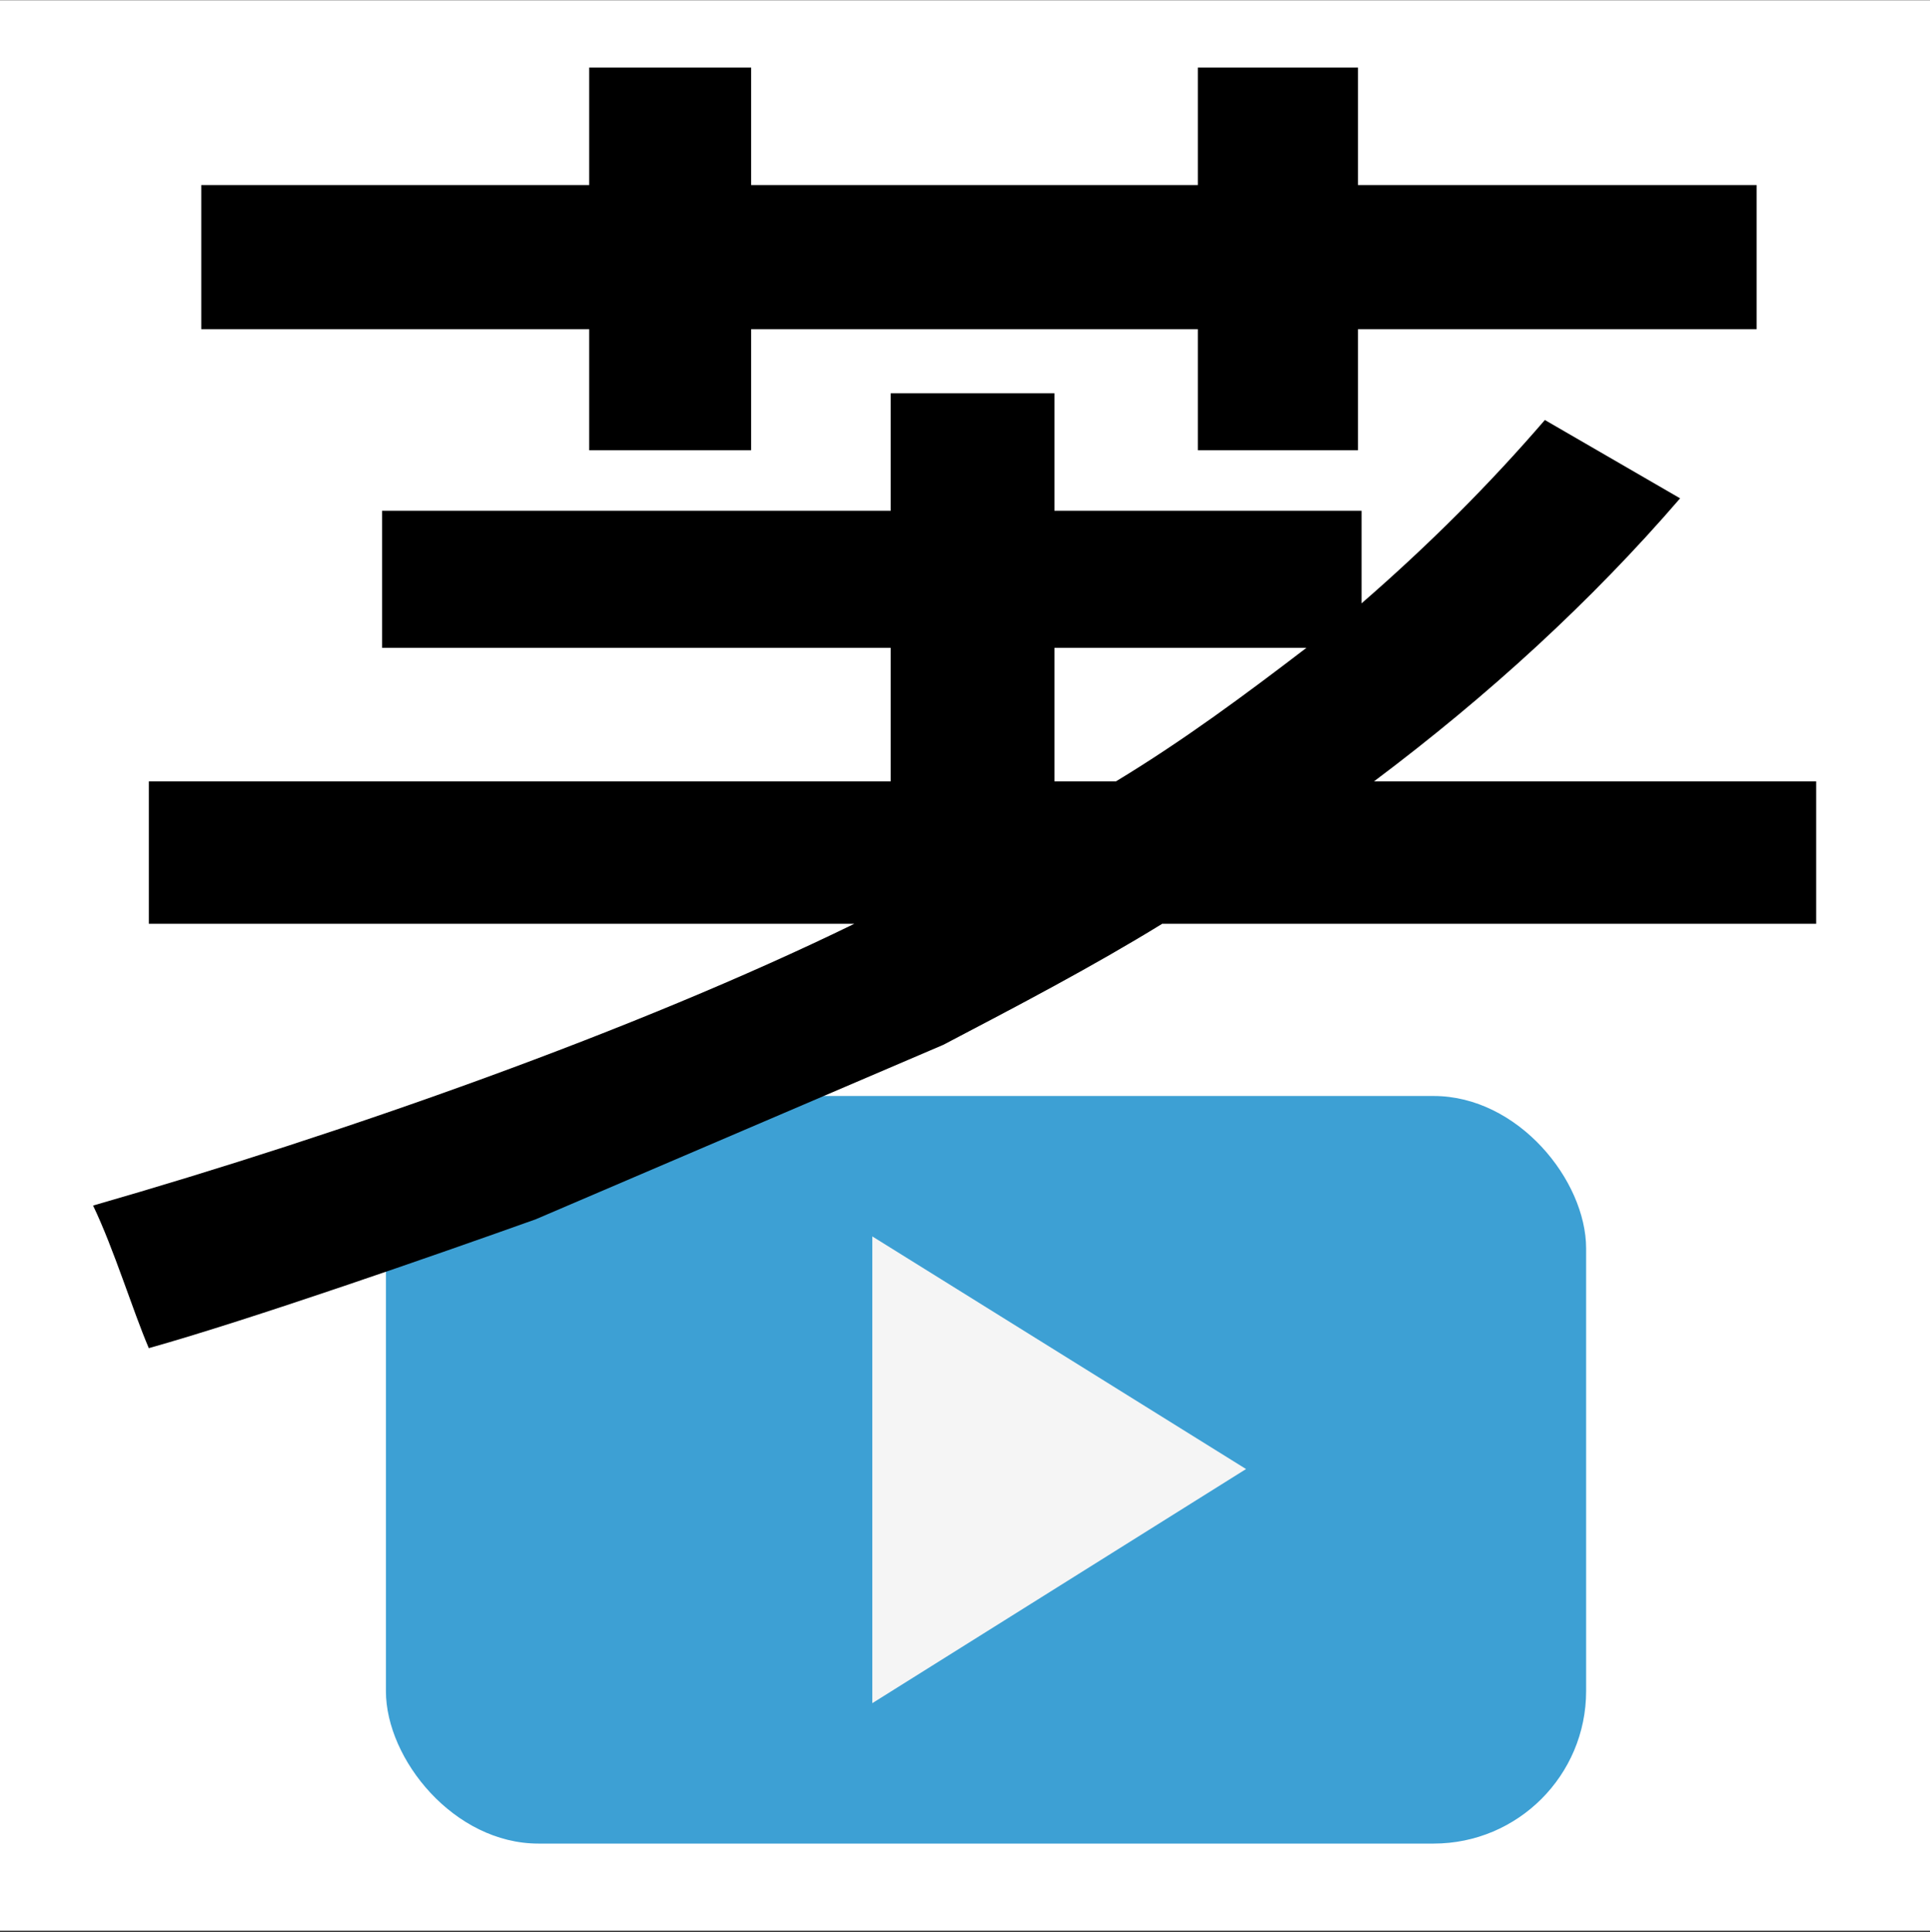 <svg width="1000" height="1001" viewBox="0 0 1000 1001" fill="none" xmlns="http://www.w3.org/2000/svg">
<rect x="0" y="0" width="1000" height="1001" fill="#333333" stroke="none"/>
<rect width="1000" height="1000" transform="translate(0 0.126)" fill="white"/>
<rect x="199.954" y="567.739" width="621.871" height="387.261" rx="79" fill="#3DA0D4"/>
<path d="M451.981 882.261V640.479L645.612 760.986L451.981 882.261Z" fill="#F5F5F5"/>
<path fill-rule="evenodd" clip-rule="evenodd" d="M305.287 170.546V233.247H389.197V170.546H620.639V233.247H703.627V170.546H910.173V95.857H703.627V35H620.639V95.857H389.197V35H305.287V95.857H104.274V170.546H305.287Z" fill="black"/>
<path fill-rule="evenodd" clip-rule="evenodd" d="M941.027 478.521H602.198C566.237 500.651 527.509 520.937 488.781 541.222L277.625 631.586C225.988 650.028 129.666 683.61 77.107 698.363C68.808 678.999 59.085 647.138 48.224 624.494C177.927 587.205 329.261 533.846 442.677 478.521H77.107V404.754H461.503V335.598H197.954V264.598H461.503V203.741H546.334V264.598H705.471V312.546C740.51 282.118 771.861 250.767 800.445 217.572L870.523 258.144C824.419 311.624 770.938 360.495 711.925 404.754H941.027V478.521ZM578.224 404.754H546.334V335.598H676.886C645.536 359.572 613.263 383.547 578.224 404.754Z" fill="black"/>
</svg>
